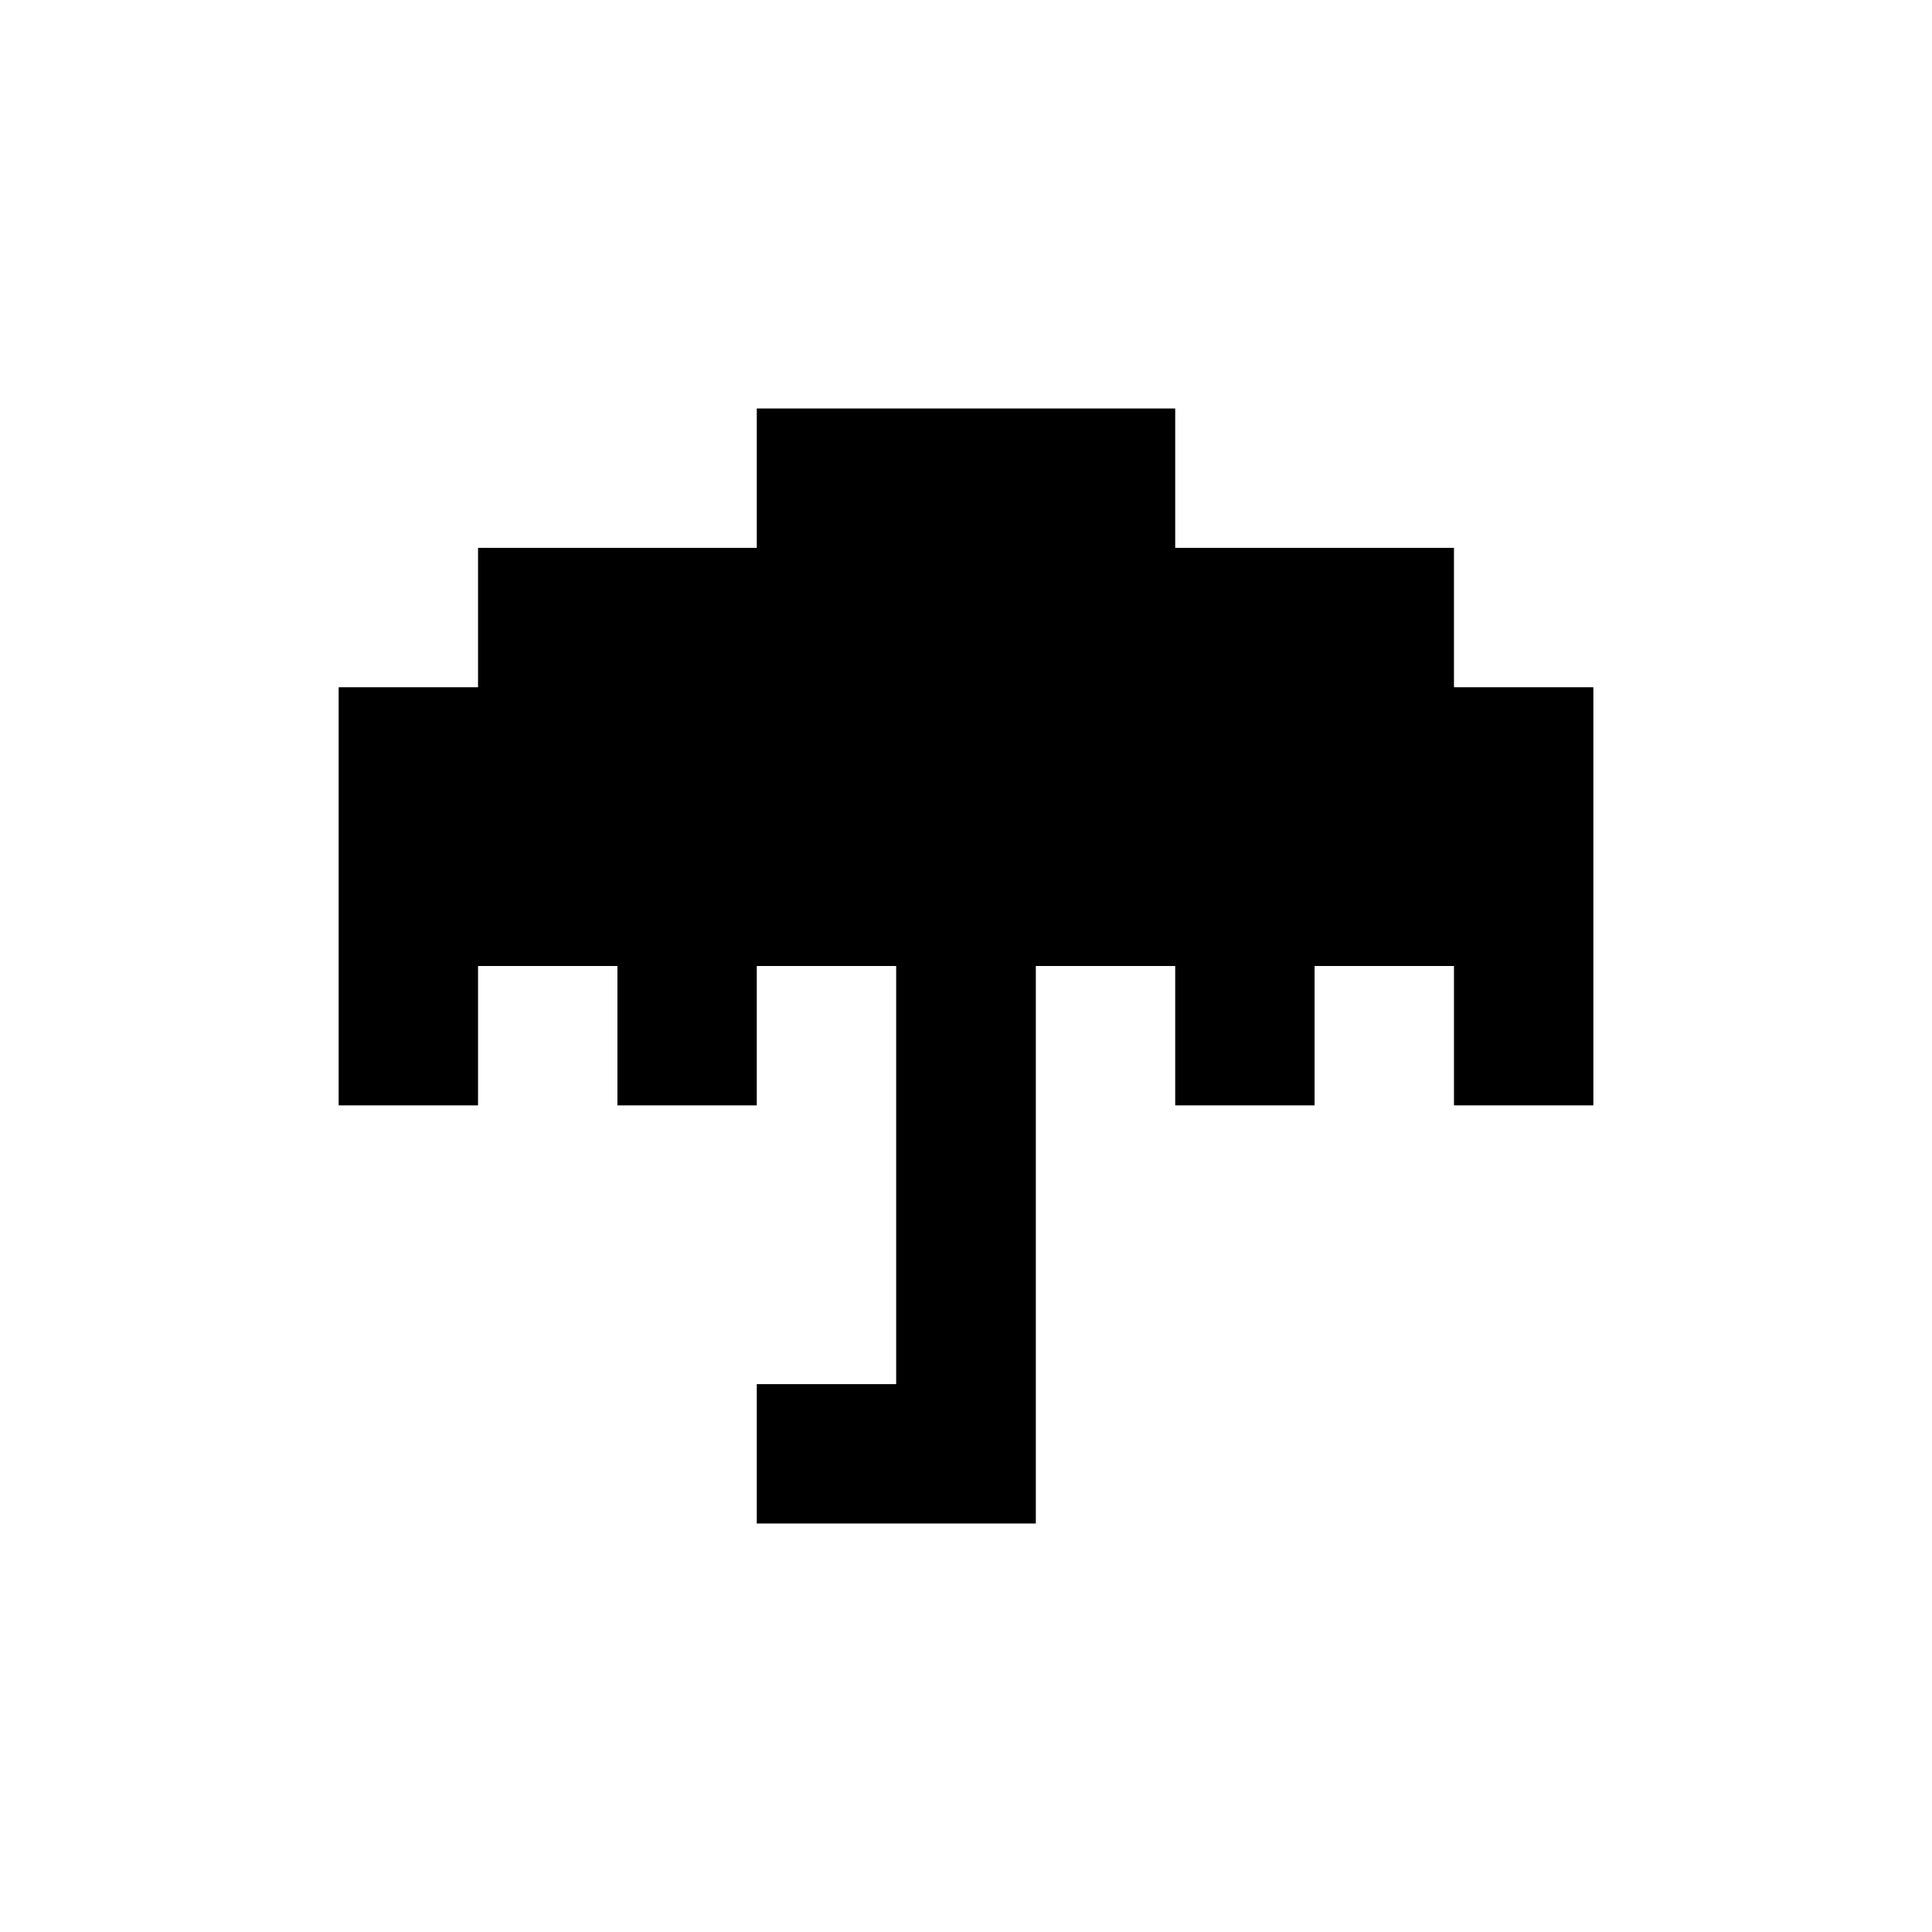<svg xmlns="http://www.w3.org/2000/svg" viewBox="0 0 70 70">
  <polygon fill="currentColor" points="17.32 35 22.37 35 22.37 40.05 27.42 40.05 27.42 35 32.47 35 32.47 50.15 27.42 50.15 27.42 55.2 32.47 55.2 37.53 55.2 37.53 35 42.58 35 42.58 40.05 47.63 40.05 47.63 35 52.68 35 52.68 40.05 57.73 40.05 57.73 24.9 52.68 24.9 52.68 19.85 47.63 19.85 42.58 19.85 42.58 14.8 37.53 14.8 32.47 14.8 27.42 14.8 27.42 19.85 22.37 19.85 17.32 19.85 17.32 24.9 12.27 24.9 12.27 40.05 17.32 40.05 17.32 35"/>
</svg>